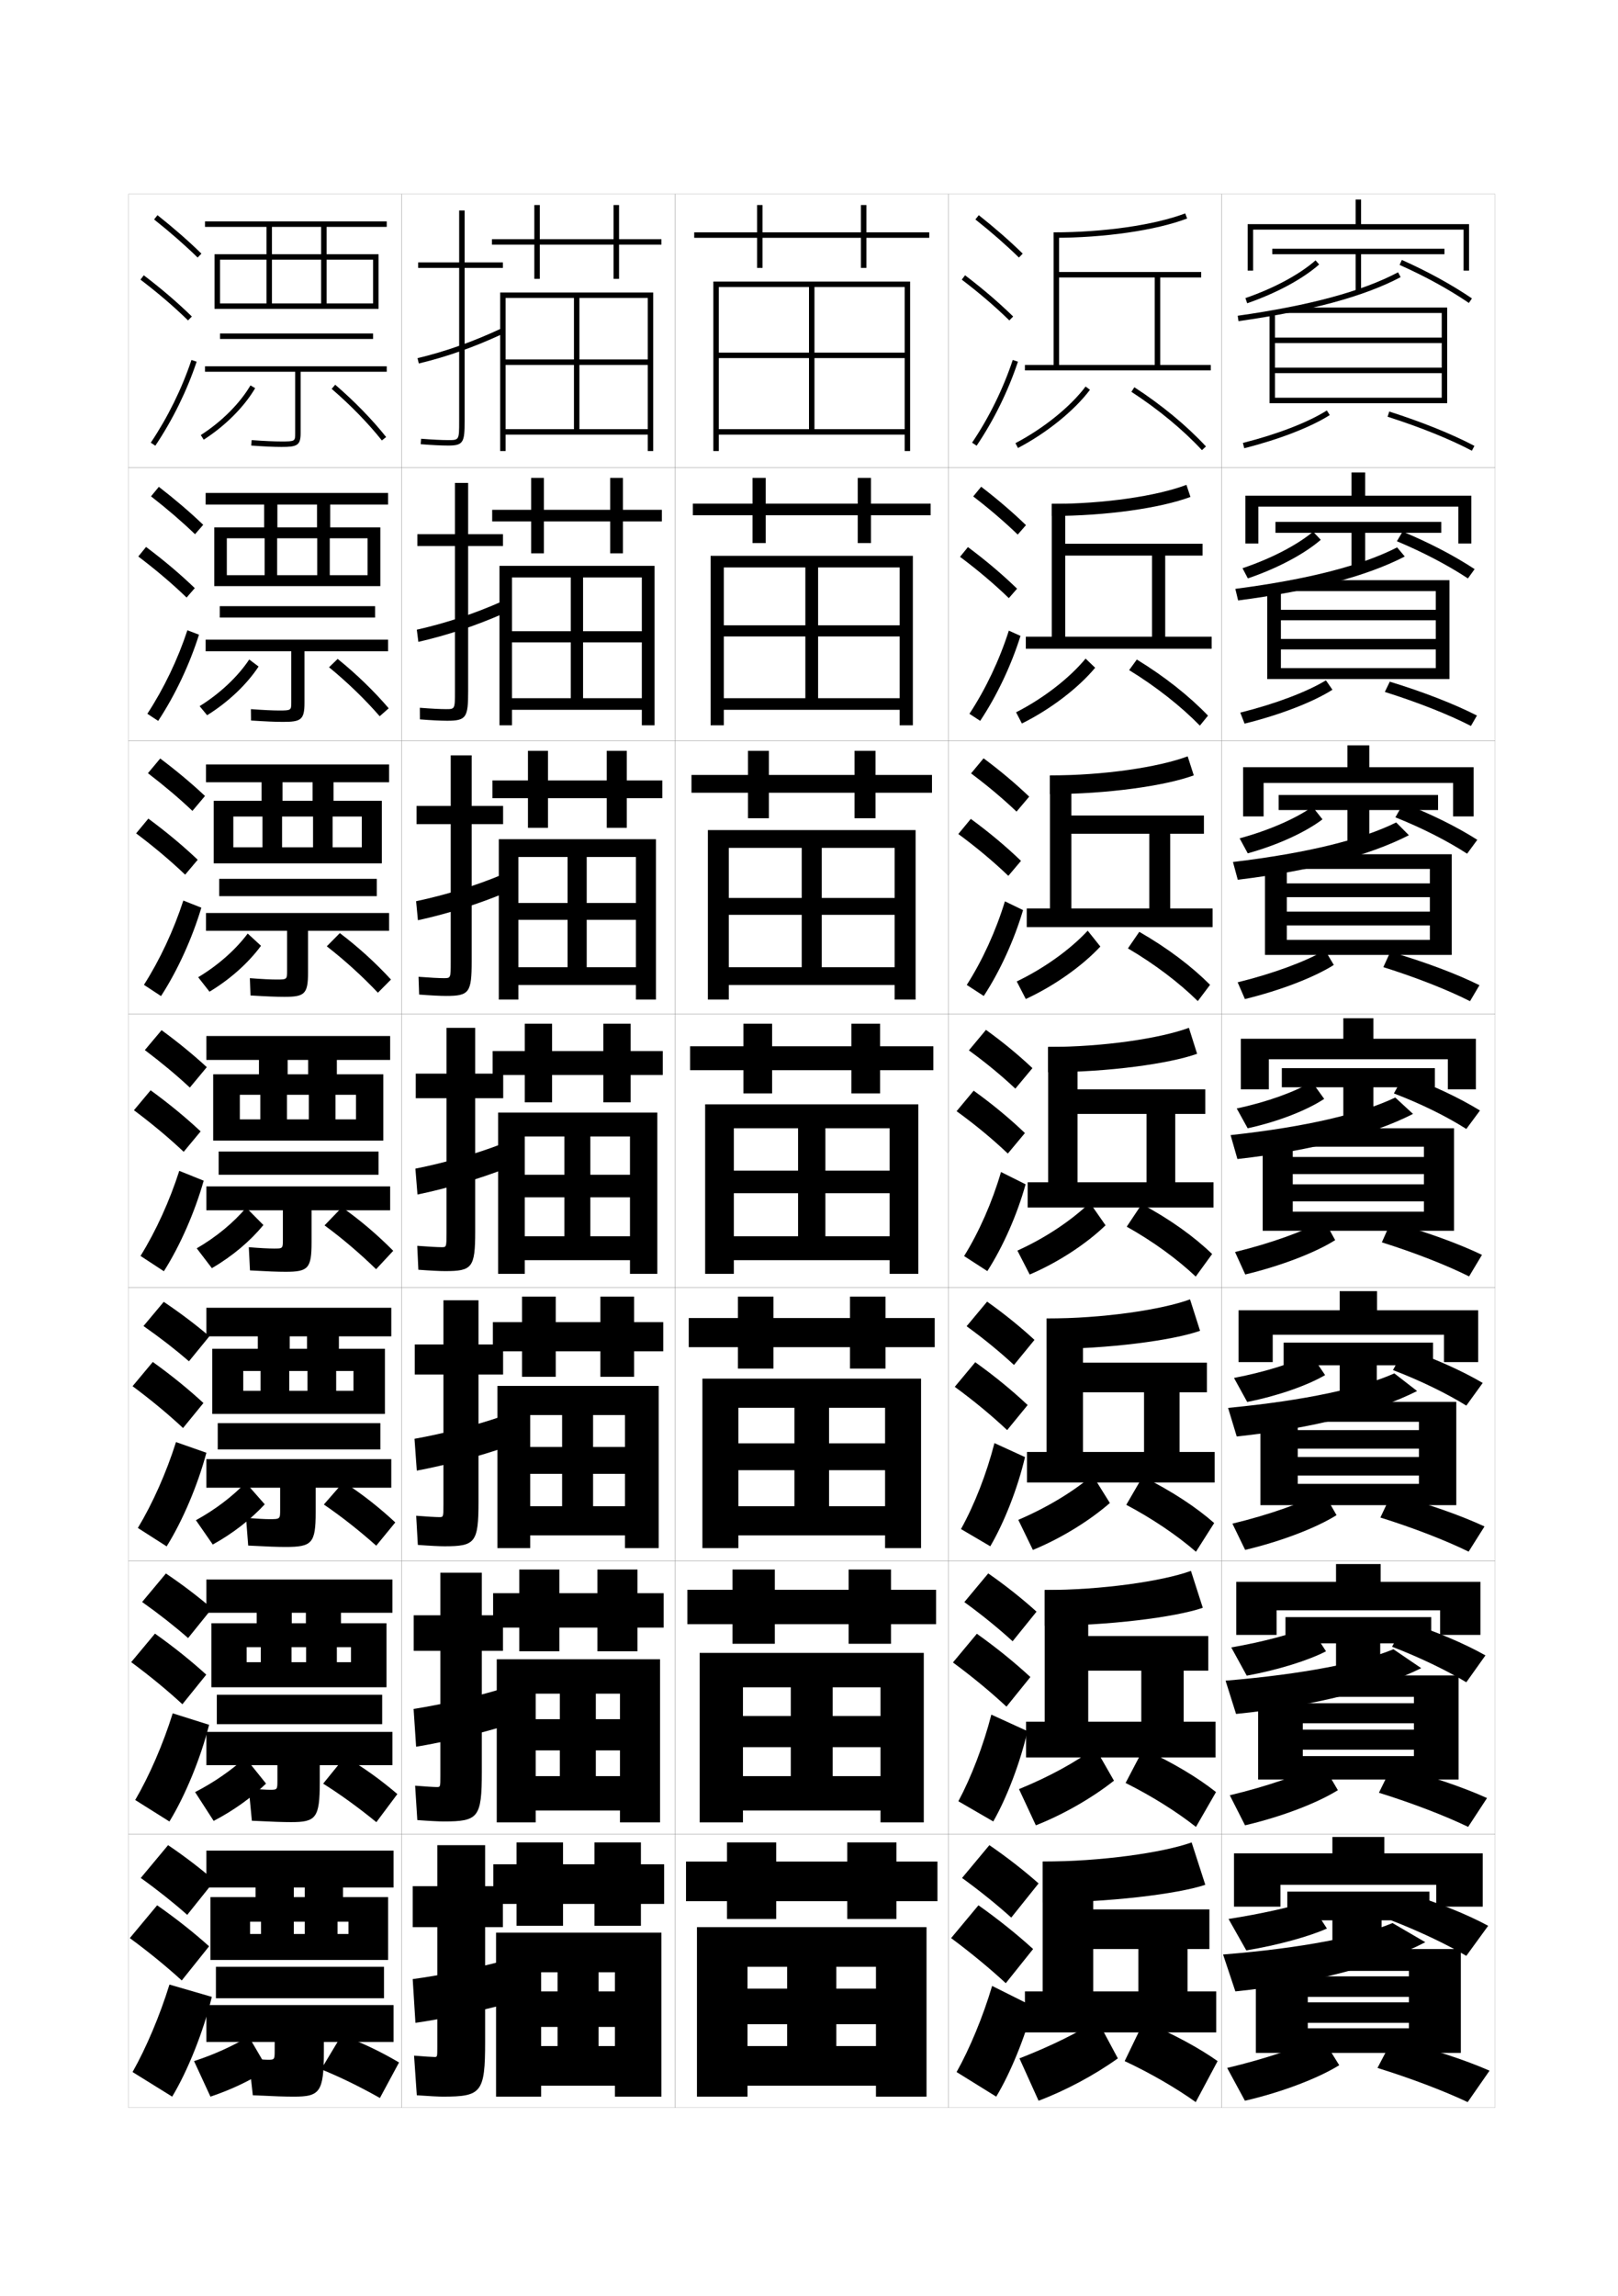 <?xml version="1.0" encoding="utf-8"?>
<!-- Generator: Adobe Illustrator 15.0.2, SVG Export Plug-In . SVG Version: 6.00 Build 0)  -->
<!DOCTYPE svg PUBLIC "-//W3C//DTD SVG 1.1//EN" "http://www.w3.org/Graphics/SVG/1.1/DTD/svg11.dtd">
<svg version="1.1" id="glyphs" xmlns="http://www.w3.org/2000/svg" xmlns:xlink="http://www.w3.org/1999/xlink" x="0px" y="0px"
	 width="592px" height="840px" viewBox="0 0 592 840" enable-background="new 0 0 592 840" xml:space="preserve">
<g>
	<rect x="47" y="71" fill="none" stroke="#999999" stroke-width="0.1" width="100" height="100"/>
	<rect x="47" y="171" fill="none" stroke="#999999" stroke-width="0.1" width="100" height="100"/>
	<rect x="47" y="271" fill="none" stroke="#999999" stroke-width="0.1" width="100" height="100"/>
	<rect x="47" y="371" fill="none" stroke="#999999" stroke-width="0.1" width="100" height="100"/>
	<rect x="47" y="471" fill="none" stroke="#999999" stroke-width="0.1" width="100" height="100"/>
	<rect x="47" y="571" fill="none" stroke="#999999" stroke-width="0.1" width="100" height="100"/>
	<rect x="47" y="671" fill="none" stroke="#999999" stroke-width="0.1" width="100" height="100"/>
	<rect x="147" y="71" fill="none" stroke="#999999" stroke-width="0.1" width="100" height="100"/>
	<rect x="147" y="171" fill="none" stroke="#999999" stroke-width="0.1" width="100" height="100"/>
	<rect x="147" y="271" fill="none" stroke="#999999" stroke-width="0.1" width="100" height="100"/>
	<rect x="147" y="371" fill="none" stroke="#999999" stroke-width="0.1" width="100" height="100"/>
	<rect x="147" y="471" fill="none" stroke="#999999" stroke-width="0.1" width="100" height="100"/>
	<rect x="147" y="571" fill="none" stroke="#999999" stroke-width="0.1" width="100" height="100"/>
	<rect x="147" y="671" fill="none" stroke="#999999" stroke-width="0.1" width="100" height="100"/>
	<rect x="247" y="71" fill="none" stroke="#999999" stroke-width="0.1" width="100" height="100"/>
	<rect x="247" y="171" fill="none" stroke="#999999" stroke-width="0.1" width="100" height="100"/>
	<rect x="247" y="271" fill="none" stroke="#999999" stroke-width="0.1" width="100" height="100"/>
	<rect x="247" y="371" fill="none" stroke="#999999" stroke-width="0.1" width="100" height="100"/>
	<rect x="247" y="471" fill="none" stroke="#999999" stroke-width="0.1" width="100" height="100"/>
	<rect x="247" y="571" fill="none" stroke="#999999" stroke-width="0.1" width="100" height="100"/>
	<rect x="247" y="671" fill="none" stroke="#999999" stroke-width="0.1" width="100" height="100"/>
	<rect x="347" y="71" fill="none" stroke="#999999" stroke-width="0.1" width="100" height="100"/>
	<rect x="347" y="171" fill="none" stroke="#999999" stroke-width="0.1" width="100" height="100"/>
	<rect x="347" y="271" fill="none" stroke="#999999" stroke-width="0.1" width="100" height="100"/>
	<rect x="347" y="371" fill="none" stroke="#999999" stroke-width="0.1" width="100" height="100"/>
	<rect x="347" y="471" fill="none" stroke="#999999" stroke-width="0.1" width="100" height="100"/>
	<rect x="347" y="571" fill="none" stroke="#999999" stroke-width="0.1" width="100" height="100"/>
	<rect x="347" y="671" fill="none" stroke="#999999" stroke-width="0.1" width="100" height="100"/>
	<rect x="447" y="71" fill="none" stroke="#999999" stroke-width="0.1" width="100" height="100"/>
	<rect x="447" y="171" fill="none" stroke="#999999" stroke-width="0.1" width="100" height="100"/>
	<rect x="447" y="271" fill="none" stroke="#999999" stroke-width="0.1" width="100" height="100"/>
	<rect x="447" y="371" fill="none" stroke="#999999" stroke-width="0.1" width="100" height="100"/>
	<rect x="447" y="471" fill="none" stroke="#999999" stroke-width="0.1" width="100" height="100"/>
	<rect x="447" y="571" fill="none" stroke="#999999" stroke-width="0.1" width="100" height="100"/>
	<rect x="447" y="671" fill="none" stroke="#999999" stroke-width="0.1" width="100" height="100"/>
</g>
<g>
	<path d="M353.666,485.166c6.494,4.717,12.246,9.463,17.334,14.167l7.5-9.166
		c-5.049-4.671-10.893-9.427-17.334-14.001L353.666,485.166z"/>
	<path d="M368.5,523.166L376,514c-5.624-5.295-12.035-10.562-19.167-15.667l-7.5,9
		C356.516,512.593,362.836,517.849,368.5,523.166z"/>
	<path d="M375.035,533.037c-2.688,11.421-7.557,23.822-12.703,32.63l-10.726-6.302
		c4.937-8.885,9.392-20.295,12.243-31.447L375.035,533.037z"/>
</g>
<g>
	<g>
		<path d="M356.879,80.283c5.9,4.677,11.256,9.363,15.922,13.932l1.398-1.43
			c-4.714-4.616-10.123-9.35-16.078-14.068L356.879,80.283z"/>
		<path d="M351.895,102.296c6.493,4.946,12.188,9.827,17.406,14.92l1.397-1.432
			c-5.278-5.15-11.033-10.083-17.593-15.08L351.895,102.296z"/>
		<path d="M355.671,161.94l1.657,1.119c6.293-9.322,11.521-19.953,15.121-30.743
			l-1.898-0.633C367.009,142.304,361.863,152.767,355.671,161.94z"/>
	</g>
	<g>
		<path d="M356.086,181.605c6.065,4.665,11.51,9.353,16.281,13.955l3.016-3.453
			c-4.791-4.637-10.301-9.374-16.386-14.046L356.086,181.605z"/>
		<path d="M369.117,218.81l3.015-3.454c-5.357-5.195-11.268-10.206-17.979-15.22
			l-2.891,3.562C357.943,208.701,363.787,213.661,369.117,218.81z"/>
		<path d="M373.383,232.627c-3.438,10.932-8.665,21.932-14.748,31.079l-3.938-2.58
			c5.955-9.057,10.991-19.682,14.42-30.421L373.383,232.627z"/>
	</g>
	<g>
		<path d="M355.293,282.928c6.229,4.652,11.764,9.341,16.641,13.977l4.633-5.477
			c-4.867-4.658-10.478-9.398-16.692-14.022L355.293,282.928z"/>
		<path d="M368.934,320.405l4.633-5.477c-5.437-5.239-11.504-10.329-18.364-15.36
			l-4.57,5.531C357.5,310.161,363.492,315.2,368.934,320.405z"/>
		<path d="M374.316,332.939c-3.276,11.074-8.502,22.442-14.374,31.414l-6.219-4.04
			c5.718-8.94,10.646-19.729,13.96-30.585L374.316,332.939z"/>
	</g>
	<g>
		<path d="M354.5,384.25c6.395,4.64,12.018,9.33,17,14l6.25-7.5c-4.944-4.679-10.655-9.423-17-14
			L354.5,384.25z"/>
		<path d="M368.75,422l6.25-7.5c-5.515-5.283-11.738-10.452-18.75-15.5l-6.25,7.5
			C357.056,411.62,363.197,416.738,368.75,422z"/>
		<path d="M375.25,433.25c-3.115,11.216-8.339,22.953-14,31.75l-8.5-5.5
			c5.48-8.823,10.3-19.774,13.5-30.75L375.25,433.25z"/>
	</g>
</g>
<g>
	<path d="M352.834,586.083C359.426,590.875,365.307,595.679,370.5,600.417l8.75-10.834
		c-5.152-4.662-11.127-9.43-17.666-14L352.834,586.083z"/>
	<path d="M368.25,624.333L377,613.5c-5.732-5.307-12.33-10.672-19.583-15.833l-8.75,10.5
		C355.976,613.566,362.475,618.959,368.25,624.333z"/>
	<path d="M375.938,633.293c-2.651,11.525-7.579,24.414-12.521,33.04L350.65,658.938
		c4.705-8.758,9.182-20.464,12.068-31.69L375.938,633.293z"/>
</g>
<g>
	<path d="M352,687c6.691,4.868,12.701,9.728,18,14.5l10-12.5c-5.257-4.654-11.363-9.434-18-14
		L352,687z"/>
	<path d="M368,725.5l10-12.5c-5.841-5.318-12.627-10.781-20-16l-10,12
		C355.436,714.54,362.113,720.069,368,725.5z"/>
	<path d="M378,734c-3.021,11.53-8.471,24.727-13.5,33l-14.5-9c4.771-8.472,9.685-20.31,13-31.5
		L378,734z"/>
</g>
<g>
	<path d="M385.5,85v2c18.626,0,37.346-2.707,48.854-7.064l-0.709-1.871
		C422.35,82.343,403.9,85,385.5,85z"/>
	<polygon points="387.5,133.5 387.5,101.5 422.5,101.5 422.5,133.5 424.5,133.5 424.5,101.5 439.5,101.5 439.5,99.5 387.5,99.5 
		387.5,85 385.5,85 385.5,133.5 375,133.5 375,135.5 443,135.5 443,133.5 	"/>
	<path d="M371.536,162.114l0.928,1.771c10.513-5.504,20.604-13.66,26.336-21.285
		l-1.6-1.201C391.637,148.802,381.803,156.739,371.536,162.114z"/>
	<path d="M413.956,143.339c9.786,6.348,18.952,13.927,25.81,21.34l1.469-1.357
		c-6.968-7.532-16.269-15.225-26.19-21.66L413.956,143.339z"/>
</g>
<g>
	<path d="M384.833,188.75c19.768,0,39.729-2.854,50.736-6.96l-1.473-4.414
		c-11.019,4.137-30.223,6.957-49.264,6.957V188.75z"/>
	<polygon points="389.75,232.917 389.75,203.25 421.5,203.25 421.5,232.917 426.333,232.917 
		426.333,203.25 440,203.25 440,198.916 389.75,198.916 389.75,184.333 384.833,184.333 
		384.833,232.917 375.333,232.917 375.333,237.333 443.333,237.333 443.333,232.917 	"/>
	<path d="M371.773,260.576l2.119,4.097c10.443-5.182,20.605-12.942,26.807-20.392
		l-3.501-3.349C391.324,248.054,381.819,255.453,371.773,260.576z"/>
	<path d="M413.131,245.143c9.83,6.026,18.972,13.227,25.879,20.31l2.979-3.655
		c-6.838-7.137-15.932-14.354-26.044-20.523L413.131,245.143z"/>
</g>
<g>
	<path d="M384.166,290.5c20.909,0,42.112-3.002,52.619-6.855l-2.236-6.957
		c-10.74,3.996-30.701,6.979-50.383,6.979V290.5z"/>
	<polygon points="392,332.333 392,305 420.5,305 420.5,332.333 428.166,332.333 428.166,305 440.5,305 
		440.5,298.333 392,298.333 392,283.667 384.166,283.667 384.166,332.333 375.666,332.333 
		375.666,339.167 443.666,339.167 443.666,332.333 	"/>
	<path d="M372.012,359.038l3.31,6.424c10.374-4.785,20.606-12.034,27.278-19.196
		l-4.625-5.799C391.61,347.307,382.145,354.167,372.012,359.038z"/>
	<path d="M412.69,346.946c9.727,5.704,18.71,12.527,25.564,19.28l4.489-5.953
		c-6.707-6.741-15.594-13.484-25.896-19.387L412.69,346.946z"/>
</g>
<g>
	<path d="M383.5,392.25c22.05,0,44.495-3.149,54.5-6.75l-3-9.5c-10.462,3.854-31.179,7-51.5,7V392.25z"/>
	<polygon points="394.25,432.5 394.25,407.5 419.5,407.5 419.5,432.5 430,432.5 430,407.5 441,407.5 441,398.5 394.25,398.5 
		394.25,383 383.5,383 383.5,432.5 376,432.5 376,441.75 444,441.75 444,432.5 	"/>
	<path d="M372.25,457.5l4.5,8.75c10.305-4.387,20.607-11.125,27.75-18l-5.75-8.25
		C391.896,446.559,382.469,452.881,372.25,457.5z"/>
	<path d="M412.25,448.75c9.624,5.383,18.447,11.827,25.25,18.25l6-8.25
		c-6.578-6.346-15.258-12.614-25.75-18.25L412.25,448.75z"/>
</g>
<g>
	<path d="M382.917,493.5c22.623,0,46.161-3.139,56.166-6.666l-3.666-11.5
		c-10.5,3.83-31.868,7-52.5,7V493.5z"/>
	<polygon points="396.25,531.166 396.25,509.334 418.583,509.334 418.583,531.166 431.583,531.166 
		431.583,509.334 441.583,509.334 441.583,498.5 396.25,498.5 396.25,482.334 382.917,482.334 
		382.917,531.166 375.75,531.166 375.75,542.334 444.417,542.334 444.417,531.166 	"/>
	<path d="M372.583,556l5.334,11c10.167-4.17,20.554-10.541,28.166-17.166L399.75,539.666
		C392.908,545.521,383.37,551.367,372.583,556z"/>
	<path d="M412.084,550.5c9.57,5.062,18.604,11.195,25.499,17.166l6.667-10.5
		c-6.593-5.795-15.465-11.666-26.167-17L412.084,550.5z"/>
</g>
<g>
	<path d="M382.25,594.75c23.195,0,47.828-3.127,57.833-6.583l-4.333-13.5
		c-10.538,3.805-32.559,7-53.5,7V594.75z"/>
	<polygon points="398.167,629.833 398.167,611.167 417.583,611.167 417.583,629.833 
		433.083,629.833 433.083,611.167 442.083,611.167 442.083,598.5 398.167,598.5 
		398.167,581.667 382.25,581.667 382.25,629.833 375.417,629.833 375.417,642.917 
		444.75,642.917 444.75,629.833 	"/>
	<path d="M372.833,654.5L379,667.75c10.03-3.952,20.501-9.957,28.583-16.333l-6.916-12.084
		C393.837,644.483,384.188,649.854,372.833,654.5z"/>
	<path d="M411.833,652.25c9.517,4.741,18.763,10.562,25.75,16.083l7.334-12.75
		c-6.607-5.246-15.673-10.721-26.584-15.75L411.833,652.25z"/>
</g>
<g>
	<g>
		<path d="M381.5,696c23.769,0,49.495-3.116,59.5-6.5l-5-15.5c-10.576,3.78-33.248,7-54.5,7V696z"/>
	</g>
	<polygon points="400,728.5 400,713 416.5,713 416.5,728.5 434.5,728.5 434.5,713 442.5,713 442.5,698.5 400,698.5 400,681 
		381.5,681 381.5,728.5 375,728.5 375,743.5 445,743.5 445,728.5 	"/>
	<path d="M373,753l7,15.5c9.893-3.734,20.447-9.373,29-15.5l-7.5-14
		C394.682,743.446,384.924,748.342,373,753z"/>
	<path d="M411.5,754c9.463,4.42,18.92,9.93,26,15l8-15c-6.622-4.696-15.88-9.774-27-14.5
		L411.5,754z"/>
</g>
<g>
	<polygon points="340,85 317,85 317,75 315,75 315,85 279,85 279,75 277,75 277,85 254,85 254,87 277,87 277,98 279,98 279,87 
		315,87 315,98 317,98 317,87 340,87 	"/>
	<polygon points="253.5,184.25 253.5,188.5 275.333,188.5 275.333,198.666 280.167,198.666 
		280.167,188.5 313.833,188.5 313.833,198.666 318.667,198.666 318.667,188.5 340.5,188.5 
		340.5,184.25 318.667,184.25 318.667,174.833 313.833,174.833 313.833,184.25 
		280.167,184.25 280.167,174.833 275.333,174.833 275.333,184.25 	"/>
	<polygon points="253,283.5 253,290 273.667,290 273.667,299.333 281.333,299.333 281.333,290 
		312.667,290 312.667,299.333 320.333,299.333 320.333,290 341,290 341,283.5 320.333,283.5 
		320.333,274.667 312.667,274.667 312.667,283.5 281.333,283.5 281.333,274.667 
		273.667,274.667 273.667,283.5 	"/>
	<polygon points="252.5,382.75 252.5,391.5 272,391.5 272,400 282.5,400 282.5,391.5 311.5,391.5 311.5,400 322,400 322,391.5 
		341.5,391.5 341.5,382.75 322,382.75 322,374.5 311.5,374.5 311.5,382.75 282.5,382.75 282.5,374.5 272,374.5 272,382.75 	"/>
	<polygon points="252,482.166 252,492.833 270,492.833 270,500.666 283,500.666 283,492.833 
		311,492.833 311,500.666 324,500.666 324,492.833 342,492.833 342,482.166 324,482.166 
		324,474.333 311,474.333 311,482.166 283,482.166 283,474.333 270,474.333 270,482.166 	"/>
	<polygon points="251.5,581.583 251.5,594.167 268,594.167 268,601.333 283.5,601.333 283.5,594.167 
		310.5,594.167 310.5,601.333 326,601.333 326,594.167 342.5,594.167 342.5,581.583 326,581.583 
		326,574.167 310.5,574.167 310.5,581.583 283.5,581.583 283.5,574.167 268,574.167 268,581.583 	"/>
	<polygon points="343,681 328,681 328,674 310,674 310,681 284,681 284,674 266,674 266,681 251,681 251,695.5 266,695.5 266,702 
		284,702 284,695.5 310,695.5 310,702 328,702 328,695.5 343,695.5 	"/>
</g>
<g>
	<polygon points="263,157 263,159 331,159 331,165 333,165 333,103 261,103 261,165 263,165 263,105 331,105 331,129 263,129 
		263,131 331,131 331,157 298,157 298,105 296,105 296,157 	"/>
	<polygon points="264.833,255.417 264.833,259.667 329.166,259.667 329.166,265.333 
		334,265.333 334,203.333 260,203.333 260,265.333 264.833,265.333 
		264.833,207.583 329.166,207.583 329.166,228.75 264.833,228.75 264.833,232.833 
		329.166,232.833 329.166,255.417 299.333,255.417 299.333,207.583 294.667,207.583 
		294.667,255.417 	"/>
	<polygon points="266.667,353.833 266.667,360.333 327.333,360.333 327.333,365.667 
		335,365.667 335,303.667 259,303.667 259,365.667 266.667,365.667 266.667,310.167 
		327.333,310.167 327.333,328.5 266.667,328.5 266.667,334.667 327.333,334.667 
		327.333,353.833 300.667,353.833 300.667,310.167 293.333,310.167 293.333,353.833 	"/>
	<polygon points="268.5,452.25 268.5,461 325.5,461 325.5,466 336,466 336,404 258,404 258,466 268.5,466 268.5,412.75 
		325.5,412.75 325.5,428.25 268.5,428.25 268.5,436.5 325.5,436.5 325.5,452.25 302,452.25 302,412.75 292,412.75 292,452.25 	"/>
	<polygon points="270.167,551 270.167,561.666 323.833,561.666 323.833,566.333 337,566.333 
		337,504.333 257,504.333 257,566.333 270.167,566.333 270.167,515 323.833,515 
		323.833,528 270.167,528 270.167,537.833 323.833,537.833 323.833,551 303.333,551 
		303.333,515 290.666,515 290.666,551 	"/>
	<polygon points="271.833,649.75 271.833,662.333 322.167,662.333 322.167,666.667 338,666.667 
		338,604.667 256,604.667 256,666.667 271.833,666.667 271.833,617.25 322.167,617.25 
		322.167,627.75 271.833,627.75 271.833,639.167 322.167,639.167 322.167,649.75 304.667,649.75 
		304.667,617.25 289.333,617.25 289.333,649.75 	"/>
	<polygon points="273.5,748.5 273.5,763 320.5,763 320.5,767 339,767 339,705 255,705 255,767 273.5,767 273.5,719.5 320.5,719.5 
		320.5,727.5 273.5,727.5 273.5,740.5 320.5,740.5 320.5,748.5 306,748.5 306,719.5 288,719.5 288,748.5 	"/>
</g>
<g>
	<g>
		<polygon points="242,87.5 226.5,87.5 226.5,75 224.5,75 224.5,87.5 197.5,87.5 197.5,75 195.5,75 195.5,87.5 180,87.5 180,89.5 
			195.5,89.5 195.5,102 197.5,102 197.5,89.5 224.5,89.5 224.5,102 226.5,102 226.5,89.5 242,89.5 		"/>
		<polygon points="185,157 185,159 237,159 237,165 239,165 239,107 183,107 183,165 185,165 185,109 237,109 237,131.5 185,131.5 
			185,133.5 237,133.5 237,157 212,157 212,109 210,109 210,157 		"/>
	</g>
	<g>
		<polygon points="242.167,186.5 227.917,186.5 227.917,174.833 223.25,174.833 
			223.25,186.5 199,186.5 199,174.833 194.333,174.833 194.333,186.5 
			180.083,186.5 180.083,190.75 194.333,190.75 194.333,202.417 199,202.417 
			199,190.75 223.25,190.75 223.25,202.417 227.917,202.417 227.917,190.75 
			242.167,190.75 		"/>
		<polygon points="187.333,255.417 187.333,259.667 234.833,259.667 234.833,265.333 
			239.5,265.333 239.5,207 182.75,207 182.75,265.333 187.333,265.333 
			187.333,211.25 234.833,211.25 234.833,230.917 187.333,230.917 187.333,235 
			234.833,235 234.833,255.417 213.333,255.417 213.333,211.25 208.833,211.25 
			208.833,255.417 		"/>
	</g>
	<g>
		<polygon points="242.333,285.5 229.333,285.5 229.333,274.667 222,274.667 222,285.5 200.5,285.5 
			200.5,274.667 193.167,274.667 193.167,285.5 180.167,285.5 180.167,292 193.167,292 
			193.167,302.833 200.5,302.833 200.5,292 222,292 222,302.833 229.333,302.833 229.333,292 
			242.333,292 		"/>
		<polygon points="189.667,353.833 189.667,360.333 232.667,360.333 232.667,365.667 
			240,365.667 240,307 182.5,307 182.5,365.667 189.667,365.667 189.667,313.5 232.667,313.5 
			232.667,330.333 189.667,330.333 189.667,336.5 232.667,336.5 232.667,353.833 
			214.667,353.833 214.667,313.5 207.667,313.5 207.667,353.833 		"/>
	</g>
	<g>
		<polygon points="242.5,384.5 230.75,384.5 230.75,374.5 220.75,374.5 220.75,384.5 202,384.5 202,374.5 192,374.5 192,384.5 
			180.25,384.5 180.25,393.25 192,393.25 192,403.25 202,403.25 202,393.25 220.75,393.25 220.75,403.25 230.75,403.25 
			230.75,393.25 242.5,393.25 		"/>
		<polygon points="192,452.25 192,461 230.5,461 230.5,466 240.5,466 240.5,407 182.25,407 182.25,466 192,466 192,415.75 
			230.5,415.75 230.5,429.75 192,429.75 192,438 230.5,438 230.5,452.25 216,452.25 216,415.75 206.5,415.75 206.5,452.25 		"/>
	</g>
	<g>
		<polygon points="242.666,483.666 232,483.666 232,474.333 219.666,474.333 219.666,483.666 
			203.333,483.666 203.333,474.333 191,474.333 191,483.666 180.333,483.666 
			180.333,494.333 191,494.333 191,503.666 203.333,503.666 203.333,494.333 
			219.666,494.333 219.666,503.666 232,503.666 232,494.333 242.666,494.333 		"/>
		<polygon points="194,551 194,561.666 228.666,561.666 228.666,566.333 241,566.333 
			241,507 182,507 182,566.333 194,566.333 194,517.666 228.666,517.666 
			228.666,529.333 194,529.333 194,539.167 228.666,539.167 228.666,551 
			217,551 217,517.666 205.666,517.666 205.666,551 		"/>
	</g>
	<g>
		<polygon points="242.833,582.833 233.25,582.833 233.25,574.167 218.583,574.167 
			218.583,582.833 204.667,582.833 204.667,574.167 190,574.167 190,582.833 
			180.417,582.833 180.417,595.417 190,595.417 190,604.083 204.667,604.083 
			204.667,595.417 218.583,595.417 218.583,604.083 233.25,604.083 233.25,595.417 
			242.833,595.417 		"/>
		<polygon points="196,649.75 196,662.333 226.833,662.333 226.833,666.667 241.5,666.667 241.5,607 
			181.75,607 181.75,666.667 196,666.667 196,619.583 226.833,619.583 226.833,628.917 
			196,628.917 196,640.333 226.833,640.333 226.833,649.75 218,649.75 218,619.583 
			204.833,619.583 204.833,649.75 		"/>
	</g>
	<g>
		<polygon points="243,682 234.5,682 234.5,674 217.5,674 217.5,682 206,682 206,674 189,674 189,682 180.5,682 180.5,696.5 
			189,696.5 189,704.5 206,704.5 206,696.5 217.5,696.5 217.5,704.5 234.5,704.5 234.5,696.5 243,696.5 		"/>
		<polygon points="198,748.5 198,763 225,763 225,767 242,767 242,707 181.5,707 181.5,767 198,767 198,721.5 225,721.5 225,728.5 
			198,728.5 198,741.5 225,741.5 225,748.5 219,748.5 219,721.5 204,721.5 204,748.5 		"/>
	</g>
</g>
<g>
	<g>
		<path d="M184,96h-14V77h-2v19h-15v2h15v56c0,7,0,7-4,7c-2.432,0-5.955-0.177-9.92-0.497
			l-0.16,1.994C157.936,162.821,161.516,163,164,163c5.593,0,6-1.245,6-9V98h14V96z"/>
		<path d="M152.766,131.027l0.468,1.945c10.503-2.519,20.414-6.035,31.189-11.066
			l-0.846-1.812C172.926,125.067,163.135,128.542,152.766,131.027z"/>
	</g>
	<g>
		<path d="M184.039,195.417h-12.75v-18.75h-4.833v18.75h-13.75V199.75h13.75V253
			c0,6.41-0.01,6.417-3.25,6.417c-2.115,0-5.53-0.176-9.598-0.498l0.028,4.245
			c4.201,0.331,7.69,0.503,9.985,0.503c7.024,0,7.667-1.236,7.667-10.834V199.75
			h12.75V195.417z"/>
		<path d="M184.648,224.251l-1.069-4.198c-10.075,4.479-20.489,7.917-31.073,10.304
			l0.565,4.452C163.615,232.408,174.383,228.822,184.648,224.251z"/>
	</g>
	<g>
		<path d="M184.078,294.833h-11.5v-18.5h-7.667v18.5h-12.5V301.5h12.5V352
			c0,5.821-0.02,5.833-2.5,5.833c-1.799,0-5.104-0.176-9.275-0.498l0.217,6.496
			c4.387,0.337,7.785,0.502,9.891,0.502c8.455,0,9.333-1.227,9.333-12.667V301.5h11.5
			V294.833z"/>
		<path d="M184.874,326.597l-1.293-6.584c-9.499,3.983-20.536,7.386-31.334,9.675
			l0.664,6.958C163.494,334.363,175.118,330.707,184.874,326.597z"/>
	</g>
</g>
<g>
	<g>
		<path d="M162,767c14.125,0,15.5-1.419,15.5-20v-42h6.5v-15h-6.5v-15H160v15h-9v15h9v44c0,3.466-0.031,3.5-1,3.5
			c-0.893,0-4.01-0.21-7.5-0.5l1,14.5C157.244,766.843,160.699,767,162,767z"/>
		<path d="M185.5,733l-2-15.5c-9.191,2.46-22.668,5.196-32.5,6.5l1,16
			C161.207,738.719,176.172,735.617,185.5,733z"/>
	</g>
	<g>
		<path d="M162.289,666.333c12.712,0,14-1.352,14-18.166v-44.25h7.75v-13h-7.75
			v-15.584h-15.167v15.584h-9.75v13h9.75v45.749c0,4.055-0.03,4.084-1.25,4.084
			c-1.089,0-4.233-0.199-7.984-0.5l0.802,12.583
			C157.377,666.176,160.783,666.333,162.289,666.333z"/>
		<path d="M185.366,631.147l-1.839-13.324c-9.102,2.804-21.973,5.75-32.199,7.349
			l0.921,13.822C161.928,637.418,176.065,634.108,185.366,631.147z"/>
	</g>
	<g>
		<path d="M162.578,565.667c11.299,0,12.5-1.284,12.5-16.334v-46.5h9v-11h-9v-16.166h-12.833v16.166
			h-10.5v11h10.5v47.5c0,4.644-0.03,4.667-1.5,4.667c-1.286,0-4.456-0.188-8.469-0.499
			l0.604,10.664C157.511,565.509,160.867,565.667,162.578,565.667z"/>
		<path d="M185.233,529.295l-1.678-11.147c-9.012,3.146-21.277,6.303-31.897,8.197
			l0.841,11.644C162.65,536.118,175.959,532.6,185.233,529.295z"/>
	</g>
	<g>
		<path d="M162.867,465c9.886,0,11-1.217,11-14.5v-48.75h10.25v-9h-10.25V376h-10.5v16.75h-11.25v9h11.25V451
			c0,5.231-0.029,5.25-1.75,5.25c-1.482,0-4.679-0.177-8.953-0.498l0.406,8.746
			C157.644,464.842,160.95,465,162.867,465z"/>
		<path d="M185.1,427.442l-1.518-8.971c-8.922,3.489-20.582,6.855-31.596,9.046
			l0.762,9.465C163.372,434.817,175.854,431.091,185.1,427.442z"/>
	</g>
</g>
<g>
	<g>
		<path d="M51.5,687c6.32,4.532,11.996,9.057,17,13.5l10-12.5c-4.965-4.321-10.732-8.76-17-13
			L51.5,687z"/>
		<path d="M66.5,724.5l10-12.5c-5.549-4.986-11.995-10.107-19-15l-10,12
			C54.564,714.204,60.908,719.398,66.5,724.5z"/>
		<path d="M77.5,730.5c-3.023,12.667-8.902,27.233-14.5,36.5l-14.5-9
			c4.979-8.802,9.985-20.634,13.5-32L77.5,730.5z"/>
	</g>
	<g>
		<path d="M52,586.047c6.25,4.431,11.873,8.856,16.82,13.197l8.733-10.822
			c-4.923-4.246-10.631-8.605-16.847-12.803L52,586.047z"/>
		<path d="M66.736,623.453l8.733-10.822c-5.504-5.014-11.835-10.104-18.766-15.014
			l-8.702,10.432C54.972,613.211,61.207,618.352,66.736,623.453z"/>
		<path d="M76.509,630.975c-3.099,12.273-8.828,26.119-14.523,35.377l-12.515-7.869
			c5.195-8.887,10.22-20.49,13.727-31.709L76.509,630.975z"/>
	</g>
	<g>
		<path d="M52.499,485.094c6.18,4.329,11.75,8.656,16.64,12.895l7.466-9.144
			c-4.881-4.171-10.529-8.453-16.693-12.606L52.499,485.094z"/>
		<path d="M66.973,522.405l7.466-9.144c-5.459-5.041-11.675-10.1-18.531-15.027
			l-7.404,8.864C55.378,512.217,61.505,517.306,66.973,522.405z"/>
		<path d="M75.518,531.45c-3.174,11.88-8.753,25.003-14.546,34.252l-10.531-6.737
			c5.412-8.973,10.455-20.347,13.954-31.417L75.518,531.45z"/>
	</g>
</g>
<g>
	<g>
		<path d="M56.379,80.283c5.9,4.677,11.257,9.363,15.922,13.932l1.398-1.43
			c-4.714-4.616-10.123-9.35-16.078-14.068L56.379,80.283z"/>
		<path d="M51.395,102.295c6.493,4.947,12.188,9.828,17.407,14.921l1.396-1.432
			c-5.278-5.149-11.033-10.083-17.593-15.079L51.395,102.295z"/>
		<path d="M55.169,161.943l1.662,1.113c6.339-9.462,11.565-20.092,15.118-30.74
			l-1.898-0.633C66.556,142.164,61.409,152.628,55.169,161.943z"/>
	</g>
	<g>
		<path d="M55.251,181.569c5.971,4.653,11.38,9.312,16.102,13.86l2.999-3.441
			c-4.756-4.567-10.225-9.251-16.232-13.891L55.251,181.569z"/>
		<path d="M68.271,218.596l2.998-3.443c-5.324-5.123-11.194-10.087-17.828-15.066
			l-2.842,3.492C57.187,208.569,62.989,213.501,68.271,218.596z"/>
		<path d="M72.808,232.186c-3.452,10.928-8.746,22.148-14.936,31.536l-3.957-2.611
			c6.037-9.229,11.155-19.92,14.648-30.548L72.808,232.186z"/>
	</g>
	<g>
		<path d="M54.125,282.855c6.041,4.629,11.503,9.262,16.281,13.788l4.599-5.453
			c-4.798-4.518-10.326-9.153-16.386-13.713L54.125,282.855z"/>
		<path d="M67.74,319.977l4.599-5.453c-5.369-5.096-11.354-10.092-18.062-15.054
			l-4.474,5.394C56.486,309.896,62.396,314.881,67.74,319.977z"/>
		<path d="M73.667,332.056c-3.351,11.207-8.712,23.017-14.752,32.331l-6.252-4.108
			c5.833-9.144,10.922-20.062,14.415-30.836L73.667,332.056z"/>
	</g>
	<g>
		<path d="M52.998,384.141c6.11,4.605,11.627,9.211,16.461,13.717l6.199-7.465
			c-4.84-4.469-10.428-9.055-16.539-13.535L52.998,384.141z"/>
		<path d="M67.209,421.357l6.199-7.465c-5.414-5.068-11.515-10.096-18.297-15.041
			l-6.105,7.297C55.785,411.223,61.804,416.26,67.209,421.357z"/>
		<path d="M74.526,431.926c-3.249,11.486-8.679,23.887-14.569,33.127l-8.547-5.605
			c5.629-9.059,10.689-20.203,14.181-31.125L74.526,431.926z"/>
	</g>
</g>
<g>
	<polygon points="117.5,83 117.5,93 99.5,93 99.5,83 97.5,83 97.5,93 78.5,93 78.5,113 80.5,113 80.5,95 97.5,95 97.5,111 99.5,111 
		99.5,95 117.5,95 117.5,111 119.5,111 119.5,95 136.5,95 136.5,111 80.5,111 80.5,113 138.5,113 138.5,93 119.5,93 119.5,83 
		141.5,83 141.5,81 75,81 75,83 	"/>
	<rect x="80.5" y="122" width="56" height="2"/>
	<path d="M141.5,134H75v2h33v22.5c0,2.887,0,3-5,3c-2.699,0-6.375-0.168-10.928-0.497l-0.145,1.994
		C96.528,163.331,100.253,163.5,103,163.5c5.583,0,7-0.491,7-5V136h31.5V134z"/>
	<path d="M73.46,159.158l1.08,1.684c7.885-5.062,14.745-11.927,18.821-18.834
		l-1.723-1.016C87.716,147.639,81.09,154.26,73.46,159.158z"/>
	<path d="M121.349,142.259c6.853,5.884,13.376,12.583,18.368,18.863l1.566-1.244
		c-5.069-6.377-11.687-13.173-18.632-19.137L121.349,142.259z"/>
</g>
<g>
	<path d="M111.5,690.5v3.5h-4v-3.5h-14v3.5H77v23h14.5v-14h4v4.5h12V703h4v4.5h12V703h4v4.5h-36v9.5H142v-23h-16.5v-3.5H144V677
		H75.5v13.5H111.5z"/>
	<rect x="79" y="719.5" width="61.5" height="11.5"/>
	<path d="M98,753.5c-0.907,0-3.46-0.153-7-0.5l1.5,13.5c8.26,0.392,11.94,0.5,15,0.5
		c9.461,0,11-1.539,11-16.5V747H144v-13.5H75.5V747h25v3C100.5,753.469,100.464,753.5,98,753.5z"/>
	<path d="M71,754l6,13c7.776-2.612,14.669-5.919,21-10l-7-12C85.014,748.562,78.314,751.608,71,754
		z"/>
	<path d="M117.5,757c6.926,2.818,14.2,6.372,21.5,10.5l7-13c-6.695-3.962-13.329-7.132-21-10
		L117.5,757z"/>
</g>
<g>
	<g>
		<polygon points="115.989,184.583 115.989,192.917 101.489,192.917 101.489,184.583 
			96.656,184.583 96.656,192.917 78.406,192.917 78.406,214.416 82.989,214.416 
			82.989,196.916 96.822,196.916 96.822,210.417 101.406,210.417 101.406,196.916 
			116.073,196.916 116.073,210.417 120.656,210.417 120.656,196.916 134.489,196.916 
			134.489,210.417 82.989,210.417 82.989,214.416 139.156,214.416 139.156,192.917 
			120.822,192.917 120.822,184.583 141.989,184.583 141.989,180.333 75.239,180.333 
			75.239,184.583 		"/>
		<rect x="80.406" y="221.75" width="56.833" height="4.167"/>
		<path d="M102.156,259.917c-2.412,0-5.931-0.165-10.357-0.498l0.046,4.162
			c5.211,0.344,8.928,0.503,11.727,0.503c6.472,0,7.833-0.732,7.833-6.917V238.25
			h30.583v-4.25h-66.75V238.25h31.333v18.583
			C106.572,259.836,106.563,259.917,102.156,259.917z"/>
		<path d="M73.039,258.327l2.743,3.322c7.771-4.833,14.513-11.26,18.833-17.812
			l-3.425-2.581C87.045,247.499,80.525,253.675,73.039,258.327z"/>
		<path d="M120.387,244.1c6.758,5.53,13.283,11.861,18.533,17.921l3.3-2.912
			c-5.215-6.106-11.714-12.448-18.671-18.062L120.387,244.1z"/>
	</g>
	<g>
		<polygon points="114.37,286.167 114.37,292.958 103.37,292.958 103.37,286.167 
			95.703,286.167 95.703,292.958 78.203,292.958 78.203,315.833 85.369,315.833 
			85.369,298.708 96.036,298.708 96.036,309.958 103.203,309.958 103.203,298.708 
			114.536,298.708 114.536,309.958 121.703,309.958 121.703,298.708 132.37,298.708 
			132.37,309.958 85.369,309.958 85.369,315.833 139.703,315.833 139.703,292.958 
			122.036,292.958 122.036,286.167 142.37,286.167 142.37,279.667 75.37,279.667 
			75.37,286.167 		"/>
		<rect x="80.203" y="321.5" width="57.667" height="6.333"/>
		<path d="M101.203,358.333c-2.124,0-5.486-0.162-9.786-0.498l0.237,6.329
			c5.821,0.354,9.53,0.503,12.382,0.503c7.36,0,8.667-0.974,8.667-8.834V340.5
			h29.667V334h-67v6.5h29.667v14.667C105.036,358.286,105.018,358.333,101.203,358.333z"/>
		<path d="M72.509,357.495l4.142,5.29c7.657-4.604,14.281-10.594,18.844-16.792
			l-4.864-4.475C86.267,347.358,79.852,353.091,72.509,357.495z"/>
		<path d="M119.566,346.187c6.663,5.176,13.189,11.14,18.697,16.979l4.784-4.823
			c-5.361-5.837-11.742-11.725-18.71-16.989L119.566,346.187z"/>
	</g>
	<g>
		<polygon points="112.75,387.75 112.75,393 105.25,393 105.25,387.75 94.75,387.75 94.75,393 78,393 78,417.25 87.75,417.25 
			87.75,400.5 95.25,400.5 95.25,409.5 105,409.5 105,400.5 113,400.5 113,409.5 122.75,409.5 122.75,400.5 130.25,400.5 
			130.25,409.5 87.75,409.5 87.75,417.25 140.25,417.25 140.25,393 123.25,393 123.25,387.75 142.75,387.75 142.75,379 75.5,379 
			75.5,387.75 		"/>
		<rect x="80" y="421.25" width="58.5" height="8.5"/>
		<path d="M100.25,456.75c-1.836,0-5.041-0.16-9.215-0.498l0.428,8.496
			C97.895,465.111,101.596,465.25,104.5,465.25c8.248,0,9.5-1.214,9.5-10.75v-11.75h28.75V434H75.5v8.75h28
			v10.75C103.5,456.735,103.472,456.75,100.25,456.75z"/>
		<path d="M71.979,456.663l5.54,7.258C85.062,459.547,91.568,453.993,96.375,448.15
			l-6.302-6.368C85.488,447.219,79.178,452.506,71.979,456.663z"/>
		<path d="M118.746,448.273c6.568,4.821,13.095,10.418,18.861,16.037l6.268-6.735
			c-5.506-5.567-11.77-11-18.75-15.915L118.746,448.273z"/>
	</g>
</g>
<g>
	<polygon points="112.333,488.869 112.333,493.412 106,493.412 106,488.869 94.333,488.869 
		94.333,493.412 77.667,493.412 77.667,517.244 89,517.244 89,501.537 95.333,501.537 
		95.333,508.787 105.833,508.787 105.833,501.537 112.5,501.537 112.5,508.787 123,508.787 
		123,501.537 129.333,501.537 129.333,508.787 89,508.787 89,517.244 140.833,517.244 
		140.833,493.412 124,493.412 124,488.869 143.167,488.869 143.167,478.412 75.5,478.412 
		75.5,488.869 	"/>
	<rect x="79.667" y="520.619" width="59.5" height="9.625"/>
	<path d="M98.5,555.744c-1.526,0-4.514-0.157-8.477-0.498l0.785,10.164
		c7.041,0.373,10.735,0.502,13.691,0.502c9.652,0,11-1.321,11-12.668v-9h27.667
		v-10.457H75.5v10.457h27v8.168C102.5,555.725,102.469,555.744,98.5,555.744z"/>
	<path d="M71.681,556.129l6.166,8.896c7.467-4.116,13.912-9.208,19.012-14.709
		l-6.963-7.93C85.037,547.43,78.775,552.249,71.681,556.129z"/>
	<path d="M118.491,550.385c6.522,4.444,13.101,9.658,19.164,15.066l6.975-8.508
		c-5.694-5.298-11.898-10.253-18.94-14.803L118.491,550.385z"/>
</g>
<g>
	<polygon points="111.917,589.989 111.917,593.823 106.75,593.823 106.75,589.989 93.917,589.989 
		93.917,593.823 77.333,593.823 77.333,617.239 90.25,617.239 90.25,602.573 
		95.417,602.573 95.417,608.073 106.667,608.073 106.667,602.573 112,602.573 112,608.073 
		123.25,608.073 123.25,602.573 128.417,602.573 128.417,608.073 90.25,608.073 90.25,617.239 
		141.417,617.239 141.417,593.823 124.75,593.823 124.75,589.989 143.583,589.989 
		143.583,577.823 75.5,577.823 75.5,589.989 	"/>
	<rect x="79.333" y="619.989" width="60.5" height="10.75"/>
	<path d="M98.75,654.739c-1.217,0-3.987-0.155-7.738-0.499l1.143,11.832
		c7.65,0.382,11.338,0.501,14.346,0.501c9.057,0,10.5-1.431,10.5-14.584v-6.25h26.583
		v-12.166H75.5v12.166h26v5.584C101.5,654.714,101.466,654.739,98.75,654.739z"/>
	<path d="M71.382,655.596l6.792,10.534c7.391-3.858,13.775-8.488,19.169-13.647
		l-7.624-9.492C84.585,647.641,78.372,651.992,71.382,655.596z"/>
	<path d="M118.236,652.497c6.477,4.066,13.107,8.897,19.467,14.096l7.682-10.281
		c-5.883-5.028-12.026-9.506-19.13-13.69L118.236,652.497z"/>
</g>
<g>
	<polygon points="498,82 498,73 496,73 496,82 456.5,82 456.5,99 458.5,99 458.5,84 535.5,84 535.5,99 537.5,99 537.5,82 	"/>
	<polygon points="528.5,91 465.5,91 465.5,93 496,93 496,107 498,107 498,93 528.5,93 	"/>
	<path d="M456.327,110.945l-0.654-1.891c10.452-3.615,19.808-8.647,25.666-13.806
		l1.322,1.502C476.614,102.074,467.016,107.248,456.327,110.945z"/>
	<path d="M537.437,110.826c-7.254-4.942-16.018-9.753-25.344-13.913l0.814-1.826
		c9.434,4.207,18.305,9.078,25.656,14.087L537.437,110.826z"/>
	<path d="M453.141,117.49l-0.281-1.98c26.321-3.734,45.514-8.934,58.673-15.894
		l0.936,1.768C499.1,108.454,479.694,113.723,453.141,117.49z"/>
</g>
<g>
	<g>
		<polygon points="499.5,181.333 499.5,172.833 494.5,172.833 494.5,181.333 455.666,181.333 
			455.666,198.833 460.416,198.833 460.416,185.333 533.583,185.333 533.583,198.833 
			538.333,198.833 538.333,181.333 		"/>
		<polygon points="494.5,194.917 494.5,207.666 499.5,207.666 499.5,194.917 527.333,194.917 
			527.333,190.917 466.666,190.917 466.666,194.917 		"/>
		<path d="M454.615,207.87c10.604-3.578,19.996-8.494,25.826-13.363l2.807,2.966
			c-5.99,5.176-15.796,10.419-26.681,14.116L454.615,207.87z"/>
		<path d="M511.098,197.996l2.09-3.521c9.792,4.062,18.93,8.842,26.354,13.724
			l-2.457,3.406C529.769,206.78,520.734,202.037,511.098,197.996z"/>
		<path d="M451.989,215.423c26.825-3.504,46.29-8.567,59.198-15.179l2.791,3.34
			c-13.729,7.097-33.947,12.56-60.969,16.076L451.989,215.423z"/>
	</g>
	<g>
		<polygon points="501,280.667 501,272.667 493,272.667 493,280.667 454.833,280.667 
			454.833,298.667 462.333,298.667 462.333,286.417 531.666,286.417 531.666,298.667 
			539.166,298.667 539.166,280.667 		"/>
		<polygon points="493,296.333 493,308.333 501,308.333 501,296.333 526.166,296.333 
			526.166,290.833 467.833,290.833 467.833,296.333 		"/>
		<path d="M453.558,306.685c10.936-2.982,20.614-7.287,26.663-11.557l3.653,4.608
			c-6.106,4.636-16.239,9.358-27.341,12.433L453.558,306.685z"/>
		<path d="M510.549,298.998l2.92-5.136c10.15,3.916,19.555,8.606,27.053,13.362
			l-3.729,5.078C529.521,307.596,520.352,302.919,510.549,298.998z"/>
		<path d="M451.119,315.336c27.33-3.273,47.067-8.202,59.725-14.464l4.646,4.67
			c-14.088,7.231-35.12,12.97-62.609,16.288L451.119,315.336z"/>
	</g>
	<g>
		<polygon points="502.5,380 502.5,372.5 491.5,372.5 491.5,380 454,380 454,398.5 464.25,398.5 464.25,387.5 529.75,387.5 
			529.75,398.5 540,398.5 540,380 		"/>
		<polygon points="491.5,397.75 491.5,409 502.5,409 502.5,397.75 525,397.75 525,390.75 469,390.75 469,397.75 		"/>
		<path d="M452.5,405.5c11.267-2.387,21.231-6.08,27.5-9.75l4.5,6.25
			c-6.223,4.096-16.682,8.298-28,10.75L452.5,405.5z"/>
		<path d="M510,400l3.75-6.75c10.509,3.771,20.18,8.37,27.75,13l-5,6.75
			C529.275,408.411,519.97,403.802,510,400z"/>
		<path d="M450.25,415.25c27.834-3.042,47.844-7.836,60.25-13.75l6.5,6
			c-14.447,7.365-36.293,13.38-64.25,16.5L450.25,415.25z"/>
	</g>
	<g>
		<polygon points="503.833,479.334 503.833,472.334 490.166,472.334 490.166,479.334 
			453.166,479.334 453.166,498.292 465.667,498.292 465.667,488.291 528.334,488.291 
			528.334,498.292 540.833,498.292 540.833,479.334 		"/>
		<polygon points="490.166,499.458 490.166,509.667 503.75,509.667 503.75,499.458 
			524.333,499.458 524.333,491.166 469.666,491.166 469.666,499.458 		"/>
		<path d="M451.5,504.084c11.484-2.214,21.762-5.493,28.167-8.668l5.166,7.625
			c-6.281,3.688-17.029,7.548-28.499,9.834L451.5,504.084z"/>
		<path d="M509.667,501.208L514,493.25c10.85,3.674,20.851,8.172,28.5,12.666l-6,8.293
			C529.285,509.737,519.773,505.088,509.667,501.208z"/>
		<path d="M449.334,515.041c28.338-2.732,48.677-7.218,60.832-12.624L518.5,508.875
			c-14.807,7.447-37.586,13.619-66,16.625L449.334,515.041z"/>
	</g>
	<g>
		<polygon points="505.166,578.667 505.166,572.167 488.833,572.167 488.833,578.667 
			452.333,578.667 452.333,598.084 467.084,598.084 467.084,589.083 526.917,589.083 
			526.917,598.084 541.666,598.084 541.666,578.667 		"/>
		<polygon points="488.833,601.166 488.833,610.334 505,610.334 505,601.166 523.666,601.166 
			523.666,591.583 470.333,591.583 470.333,601.166 		"/>
		<path d="M450.5,602.667c11.701-2.04,22.292-4.905,28.834-7.584l5.832,9
			c-6.34,3.277-17.377,6.797-28.999,8.917L450.5,602.667z"/>
		<path d="M509.334,602.416L514.25,593.25c11.189,3.577,21.521,7.973,29.25,12.333l-7,9.834
			C529.295,611.063,519.578,606.373,509.334,602.416z"/>
		<path d="M448.417,614.833c28.843-2.423,49.511-6.601,61.416-11.499L520,610.25
			c-15.166,7.528-38.88,13.859-67.75,16.75L448.417,614.833z"/>
	</g>
</g>
<g>
	<polygon points="525.5,689.5 525.5,697.5 542.5,697.5 542.5,678 506.5,678 506.5,672 487.5,672 487.5,678 451.5,678 451.5,697.5 
		468.5,697.5 468.5,689.5 	"/>
	<polygon points="487.5,702.5 487.5,711 505.5,711 505.5,702.5 523,702.5 523,692 471,692 471,702.5 	"/>
	<path d="M449.5,702l6.5,11.5c11.773-1.954,23.102-5.132,29.5-8l-6.5-10
		C472.322,697.682,461.418,700.134,449.5,702z"/>
	<path d="M509,702.5c10.383,4.033,20.305,8.765,27.5,13l8-11c-7.807-4.226-18.47-8.52-30-12
		L509,702.5z"/>
	<path d="M447.5,715l4.5,13.5c29.327-2.97,53.975-9.886,69.5-18l-12-7
		C497.845,708.37,476.847,712.649,447.5,715z"/>
</g>
<g>
	<polygon points="471,112.5 471,114.5 527.5,114.5 527.5,123.5 466.5,123.5 466.5,125.5 527.5,125.5 527.5,134.5 466.5,134.5 
		466.5,136.5 527.5,136.5 527.5,145.5 466.5,145.5 466.5,114.5 464.5,114.5 464.5,147.5 529.5,147.5 529.5,112.5 	"/>
	<path d="M455.243,163.97l-0.486-1.939c12.479-3.132,23.957-7.57,30.705-11.873
		l1.076,1.686C479.618,156.256,467.919,160.789,455.243,163.97z"/>
	<path d="M538.533,164.885c-8.043-4.24-18.995-8.655-30.837-12.432l0.607-1.906
		c11.951,3.812,23.019,8.275,31.163,12.568L538.533,164.885z"/>
</g>
<g>
	<g>
		<polygon points="472.25,212.249 472.25,216.249 525.333,216.249 525.333,223.082 
			468.666,223.082 468.666,226.916 525.333,226.916 525.333,233.749 468.666,233.749 
			468.666,237.583 525.333,237.583 525.333,244.416 468.666,244.416 468.666,215.666 
			463.666,215.666 463.666,248.416 530.333,248.416 530.333,212.249 		"/>
		<path d="M453.797,260.692c12.722-3.161,24.413-7.582,31.338-11.812l2.381,3.449
			c-7.083,4.499-19.161,9.183-32.146,12.395L453.797,260.692z"/>
		<path d="M506.684,253.127l1.819-3.755c12.233,3.732,23.56,8.138,31.886,12.39
			l-2.195,3.808C529.971,261.358,518.749,256.921,506.684,253.127z"/>
	</g>
	<g>
		<polygon points="473.5,312.5 473.5,317.875 523.166,317.875 523.166,323.166 470.833,323.166 
			470.833,328.208 523.166,328.208 523.166,333.5 470.833,333.5 470.833,338.542 
			523.166,338.542 523.166,343.833 470.833,343.833 470.833,316.833 462.833,316.833 
			462.833,349.333 531.166,349.333 531.166,312.5 		"/>
		<path d="M452.838,359.354c12.965-3.189,24.868-7.594,31.971-11.749l3.208,5.396
			c-7.142,4.518-19.417,9.284-32.521,12.479L452.838,359.354z"/>
		<path d="M506.141,353.802l2.562-5.604c12.515,3.653,24.1,8,32.607,12.212
			l-3.455,5.846C529.574,362.072,518.25,357.612,506.141,353.802z"/>
	</g>
	<g>
		<polygon points="474.75,412.75 474.75,419.5 521,419.5 521,423.25 473,423.25 473,429.5 521,429.5 521,433.25 473,433.25 
			473,439.5 521,439.5 521,443.25 473,443.25 473,418 462,418 462,450.25 532,450.25 532,412.75 		"/>
		<path d="M451.879,458.016l3.742,8.219c13.223-3.178,25.696-8.025,32.896-12.562
			l-4.036-7.344C477.202,450.41,465.086,454.798,451.879,458.016z"/>
		<path d="M505.598,454.477c12.152,3.827,23.58,8.31,31.919,12.466l4.717-7.885
			c-8.69-4.171-20.534-8.46-33.331-12.034L505.598,454.477z"/>
	</g>
	<g>
		<polygon points="476,512.833 476,520.125 519.166,520.125 519.166,523.167 474.834,523.167 
			474.834,529.959 519.166,529.959 519.166,533 474.834,533 474.834,539.791 
			519.166,539.791 519.166,542.834 474.834,542.834 474.834,519 461.167,519 461.167,550.625 
			532.834,550.625 532.834,512.833 		"/>
		<path d="M450.92,557.385l4.66,9.604c13.405-3.177,26.137-8.13,33.432-12.708
			l-4.857-8.521C476.698,549.768,464.369,554.139,450.92,557.385z"/>
		<path d="M505.064,555.15c12.256,3.845,23.843,8.35,32.279,12.479l5.812-9.215
			c-8.874-4.131-20.975-8.361-34.055-11.857L505.064,555.15z"/>
	</g>
	<g>
		<polygon points="477.25,612.916 477.25,620.75 517.333,620.75 517.333,623.084 476.667,623.084 
			476.667,630.417 517.333,630.417 517.333,632.75 476.667,632.75 476.667,640.083 
			517.333,640.083 517.333,642.417 476.667,642.417 476.667,620 460.334,620 460.334,651 
			533.667,651 533.667,612.916 		"/>
		<path d="M449.96,656.755l5.58,10.989c13.587-3.176,26.577-8.233,33.966-12.854
			l-5.679-9.698C476.194,649.126,463.653,653.48,449.96,656.755z"/>
		<path d="M504.532,655.825c12.357,3.861,24.104,8.389,32.64,12.489l6.906-10.545
			c-9.057-4.091-21.415-8.263-34.777-11.679L504.532,655.825z"/>
	</g>
</g>
<g>
	<polygon points="478.5,721 459.5,721 459.5,751 534.5,751 534.5,713 478.5,713 478.5,721 515.5,721 515.5,723 478.5,723 
		478.5,730.5 515.5,730.5 515.5,732.5 478.5,732.5 478.5,740 515.5,740 515.5,742 478.5,742 	"/>
	<path d="M449,756.5l6.5,12c13.769-3.176,27.017-8.339,34.5-13l-6.5-10.5
		C475.69,748.859,462.938,753.197,449,756.5z"/>
	<path d="M504,756.5c12.459,3.878,24.366,8.428,33,12.5l8-11.5
		c-9.238-4.05-21.855-8.164-35.5-11.5L504,756.5z"/>
</g>
</svg>
